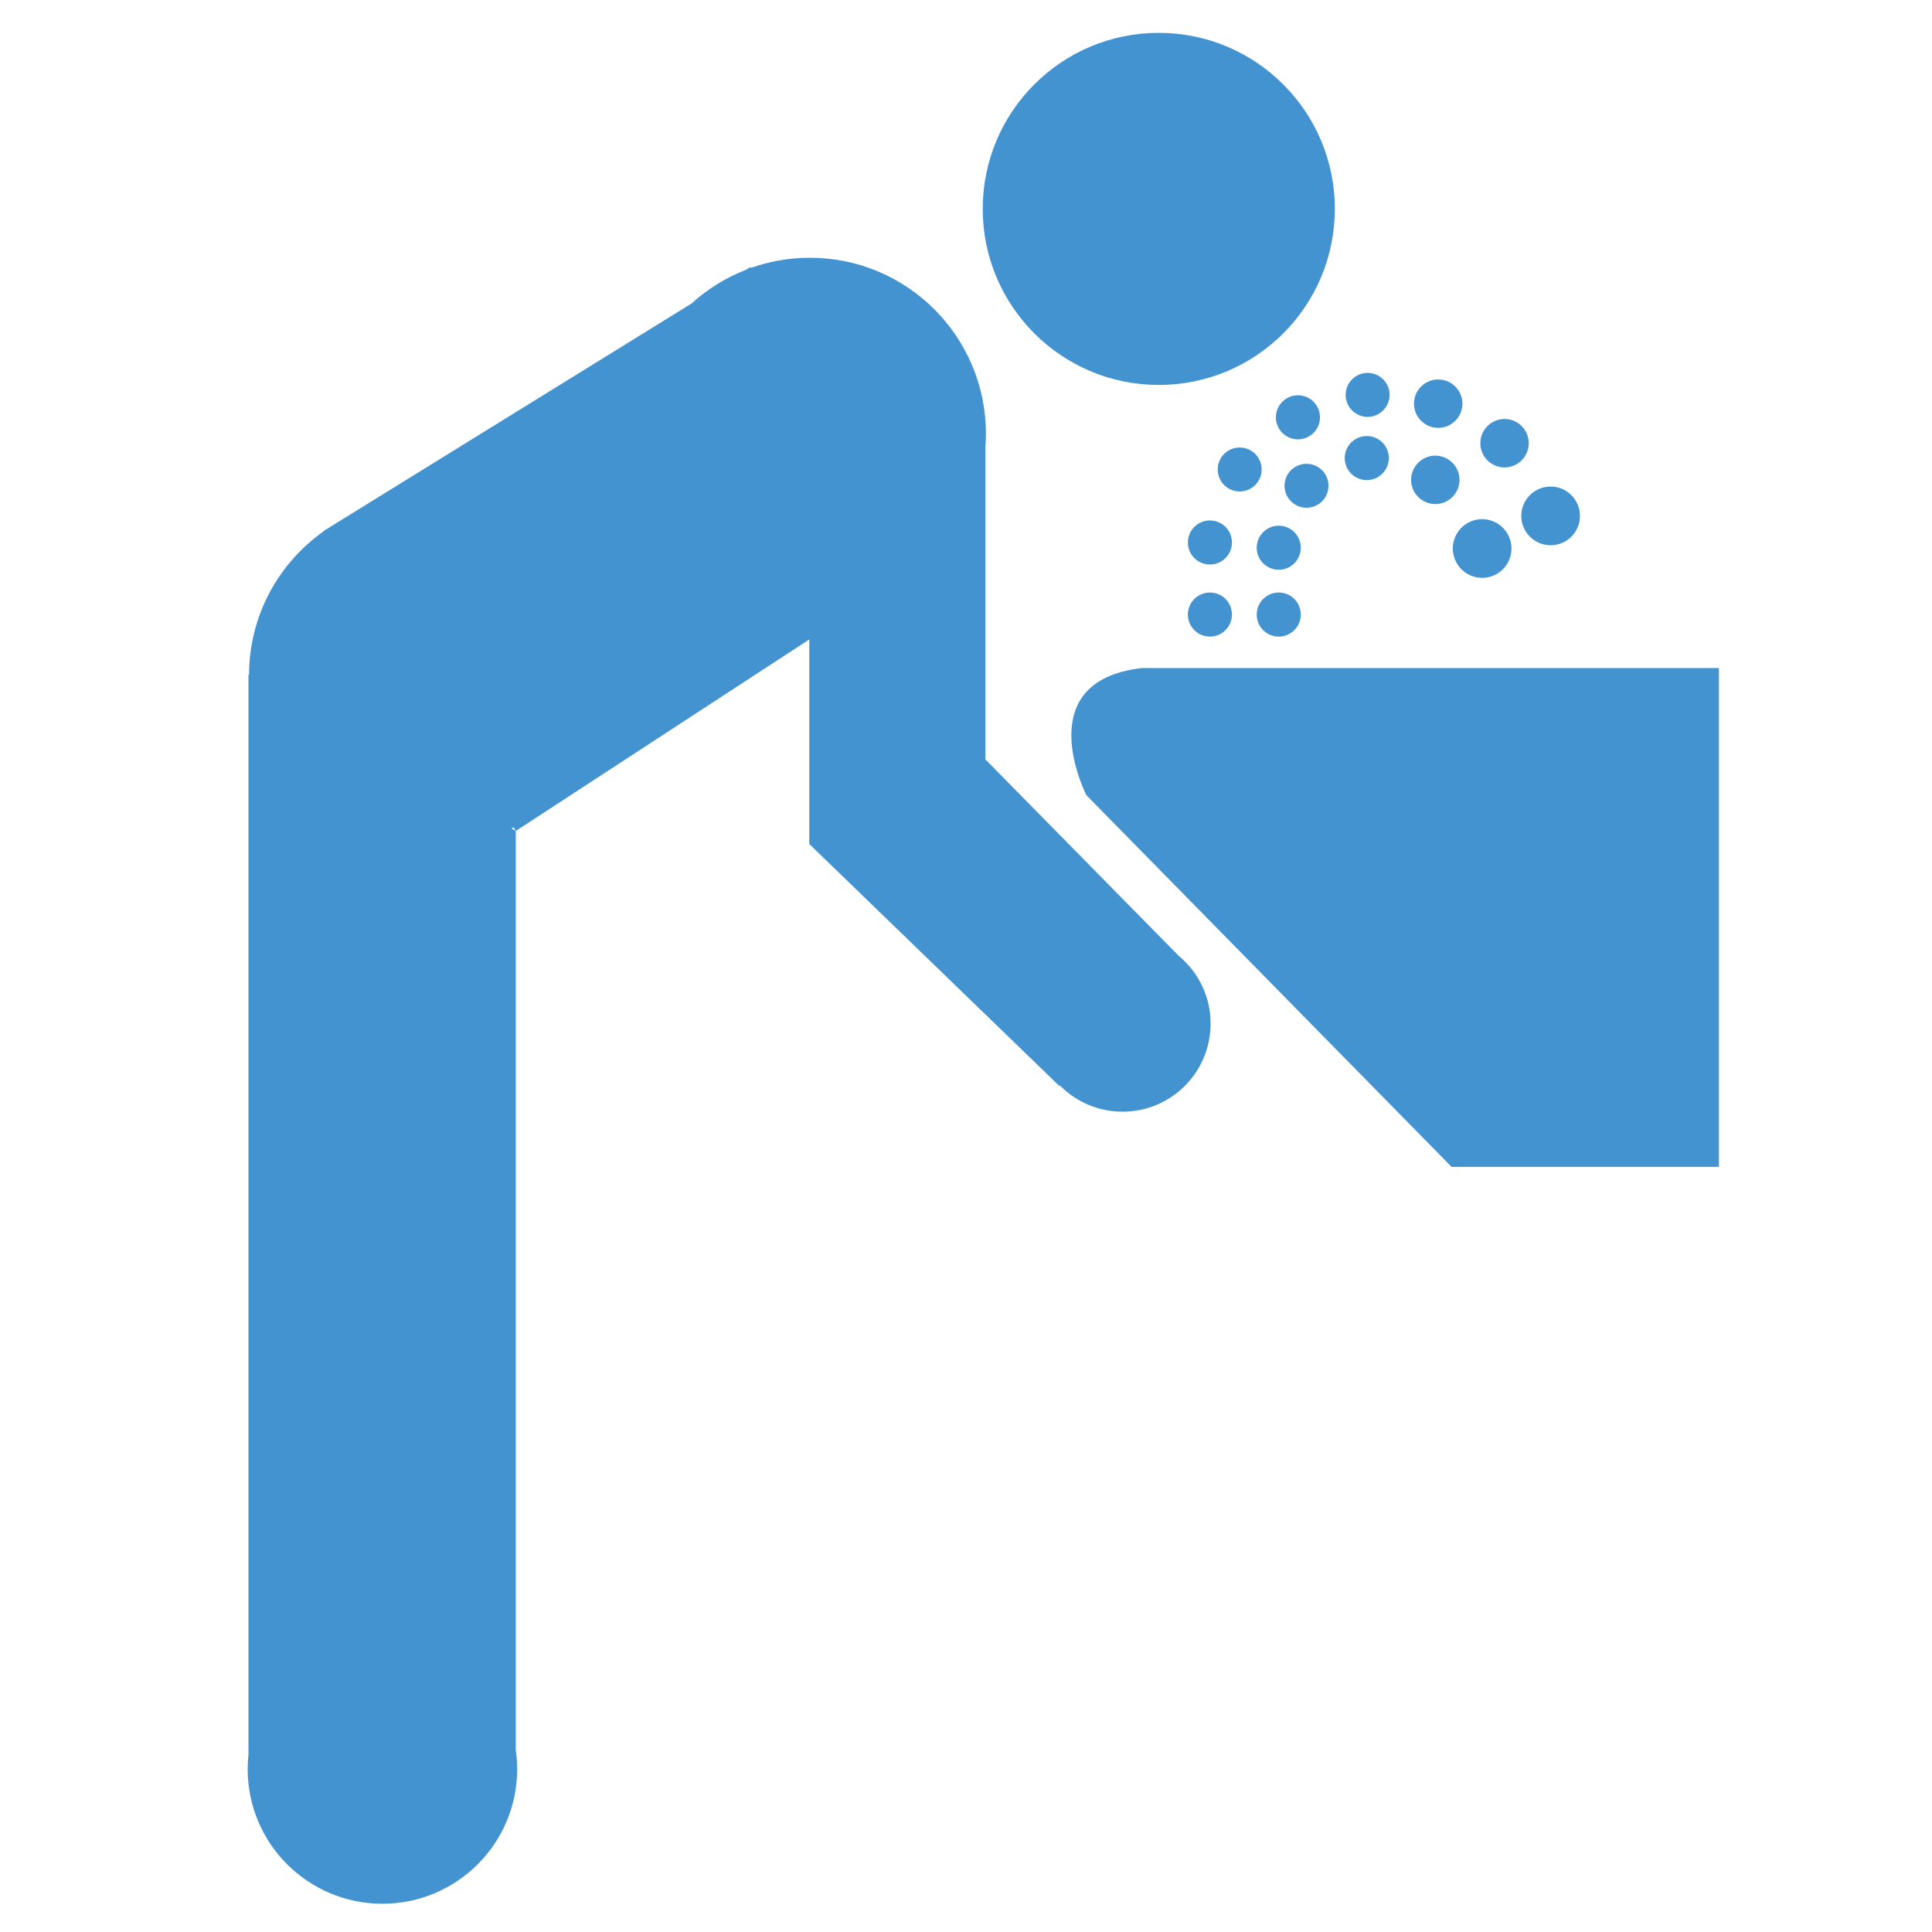 <?xml version="1.0" encoding="utf-8"?>
<!-- Generated by IcoMoon.io -->
<!DOCTYPE svg PUBLIC "-//W3C//DTD SVG 1.1//EN" "http://www.w3.org/Graphics/SVG/1.1/DTD/svg11.dtd">
<svg version="1.1" xmlns="http://www.w3.org/2000/svg" xmlns:xlink="http://www.w3.org/1999/xlink" width="32" height="32" viewBox="0 0 32 32">
<path fill="#4493d1" d="M28.471 11.064v8.263h-4.428l-6.049-6.156c0 0-0.971-1.89 0.919-2.106h9.557z"></path>
<path fill="#4493d1" d="M22.109 3.46c0 1.611-1.306 2.916-2.916 2.916s-2.916-1.306-2.916-2.916c0-1.611 1.306-2.916 2.916-2.916s2.916 1.306 2.916 2.916z"></path>
<path fill="#4493d1" d="M19.531 15.839l-3.211-3.262v-5.161c0.007-0.076 0.010-0.153 0.010-0.231 0-1.61-1.306-2.916-2.916-2.916-0.343 0-0.673 0.060-0.979 0.169l-0.003-0.016-0.075 0.046c-0.336 0.131-0.641 0.321-0.903 0.559l-5.888 3.64c-0.036 0.022-0.073 0.044-0.108 0.067l-0.101 0.062 0.002 0.005c-0.745 0.527-1.233 1.395-1.234 2.378l-0.010-0.007v17.888c-0.008 0.079-0.013 0.16-0.013 0.241 0 1.232 0.999 2.231 2.232 2.231s2.232-0.999 2.232-2.231c0-0.107-0.009-0.212-0.023-0.314v-15.224l-0.071-0.041c0.011-0.006 0.022-0.012 0.033-0.019l0.039 0.060 4.86-3.172v3.388l4.144 4.010 0.009-0.009c0.264 0.267 0.631 0.433 1.036 0.433 0.805 0 1.458-0.652 1.458-1.458 0.002-0.447-0.201-0.848-0.519-1.116z"></path>
<path fill="#4493d1" d="M26.169 8.545c0 0.269-0.218 0.486-0.486 0.486s-0.486-0.218-0.486-0.486c0-0.269 0.218-0.486 0.486-0.486s0.486 0.218 0.486 0.486z"></path>
<path fill="#4493d1" d="M25.035 9.085c0 0.269-0.218 0.486-0.486 0.486s-0.486-0.218-0.486-0.486c0-0.269 0.218-0.486 0.486-0.486s0.486 0.218 0.486 0.486z"></path>
<path fill="#4493d1" d="M22.288 6.541c0-0.202 0.163-0.365 0.364-0.365s0.364 0.163 0.364 0.365c0 0.2-0.163 0.364-0.364 0.364s-0.364-0.164-0.364-0.364z"></path>
<path fill="#4493d1" d="M21.863 6.912c0 0.201-0.163 0.365-0.365 0.365s-0.365-0.163-0.365-0.365c0-0.201 0.163-0.365 0.365-0.365s0.365 0.163 0.365 0.365z"></path>
<path fill="#4493d1" d="M20.897 7.776c0 0.201-0.163 0.364-0.364 0.364s-0.364-0.163-0.364-0.364c0-0.201 0.163-0.364 0.364-0.364s0.364 0.163 0.364 0.364z"></path>
<path fill="#4493d1" d="M20.405 8.985c0 0.201-0.163 0.365-0.365 0.365s-0.365-0.163-0.365-0.365c0-0.201 0.163-0.365 0.365-0.365s0.365 0.163 0.365 0.365z"></path>
<path fill="#4493d1" d="M20.405 10.179c0 0.201-0.163 0.365-0.365 0.365s-0.365-0.163-0.365-0.365c0-0.201 0.163-0.365 0.365-0.365s0.365 0.163 0.365 0.365z"></path>
<path fill="#4493d1" d="M21.545 10.179c0 0.201-0.163 0.365-0.365 0.365s-0.365-0.163-0.365-0.365c0-0.201 0.163-0.365 0.365-0.365s0.365 0.163 0.365 0.365z"></path>
<path fill="#4493d1" d="M21.545 9.072c0 0.201-0.163 0.365-0.365 0.365s-0.365-0.163-0.365-0.365c0-0.201 0.163-0.365 0.365-0.365s0.365 0.163 0.365 0.365z"></path>
<path fill="#4493d1" d="M22.004 8.046c0 0.201-0.163 0.364-0.364 0.364s-0.364-0.163-0.364-0.364c0-0.201 0.163-0.364 0.364-0.364s0.364 0.163 0.364 0.364z"></path>
<path fill="#4493d1" d="M23.003 7.587c0 0.201-0.163 0.365-0.365 0.365s-0.365-0.163-0.365-0.365c0-0.201 0.163-0.365 0.365-0.365s0.365 0.163 0.365 0.365z"></path>
<path fill="#4493d1" d="M24.222 6.686c0 0.222-0.18 0.401-0.401 0.401s-0.401-0.18-0.401-0.401c0-0.222 0.18-0.401 0.401-0.401s0.401 0.18 0.401 0.401z"></path>
<path fill="#4493d1" d="M24.174 7.948c0 0.222-0.18 0.401-0.401 0.401s-0.401-0.18-0.401-0.401c0-0.222 0.18-0.401 0.401-0.401s0.401 0.18 0.401 0.401z"></path>
<path fill="#4493d1" d="M25.321 7.341c0 0.221-0.179 0.401-0.401 0.401s-0.401-0.179-0.401-0.401c0-0.221 0.179-0.401 0.401-0.401s0.401 0.179 0.401 0.401z"></path>
</svg>
